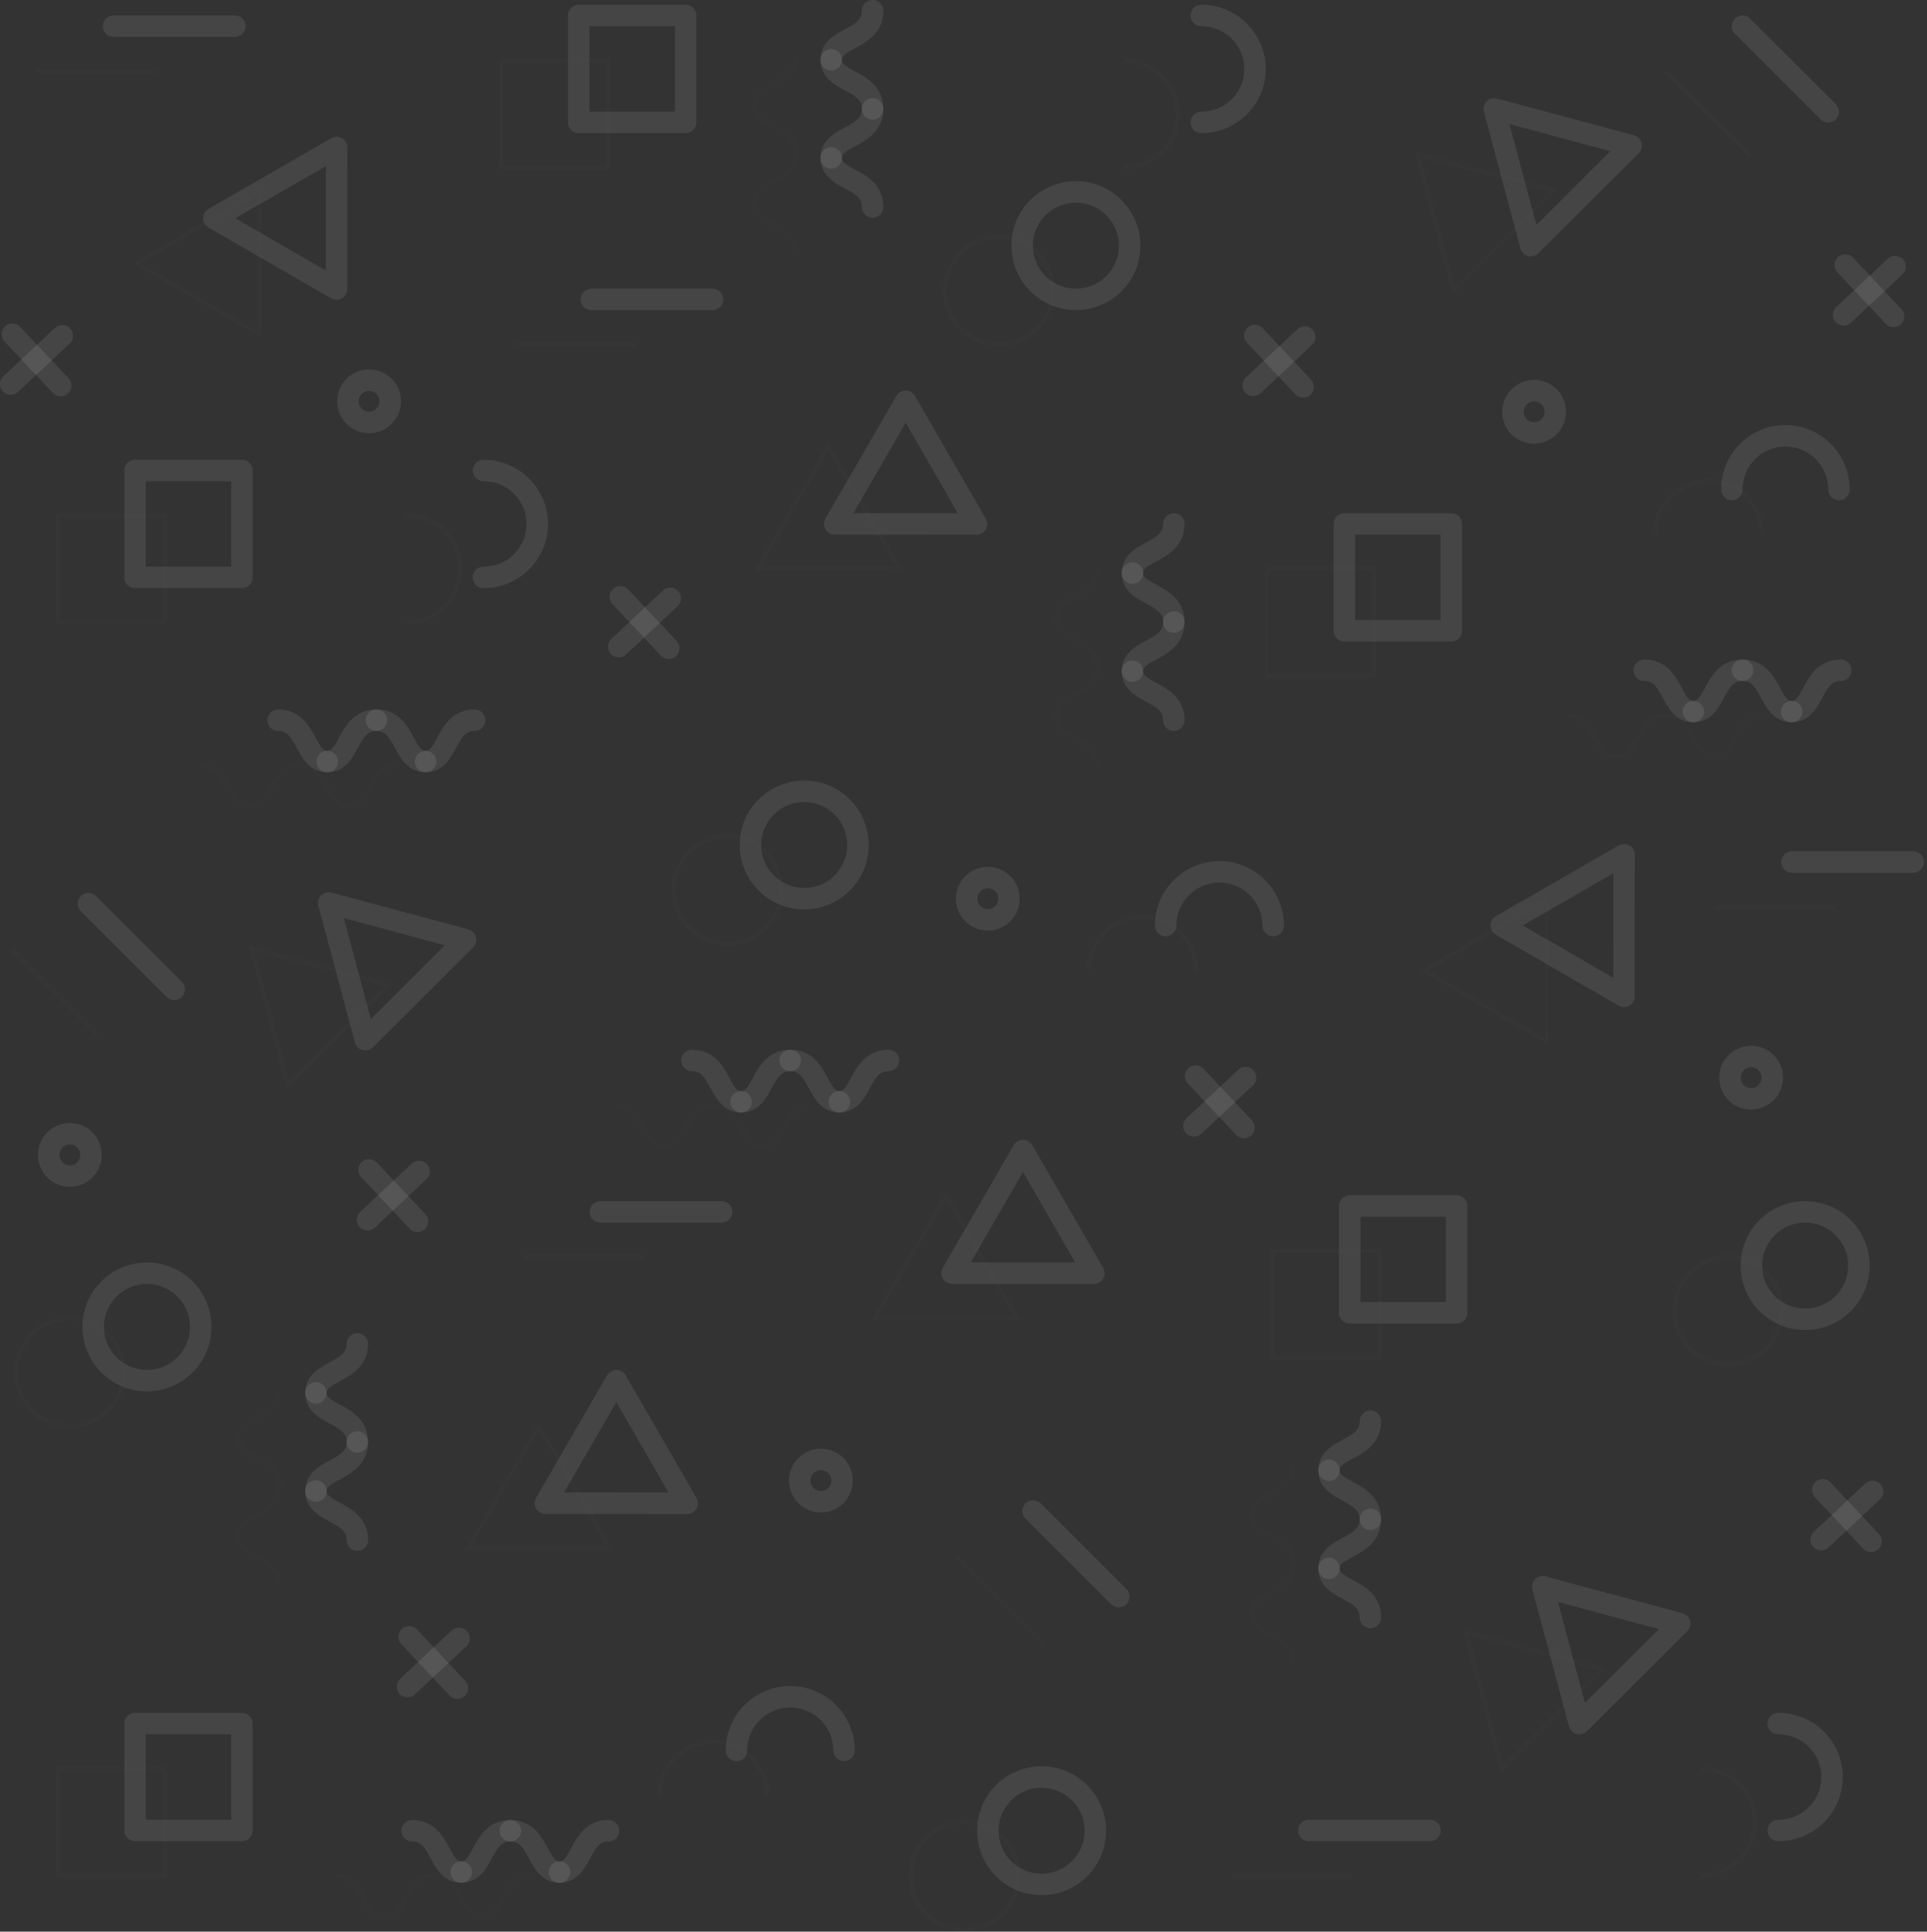 <svg width="449" height="450" viewBox="0 0 449 450" fill="none" xmlns="http://www.w3.org/2000/svg">
<rect x="0" y="0" width="449" height="450" fill="#333333" stroke="none"/>
<path d="M292.006 89.765L304.013 78.521" stroke="white" stroke-opacity="0.09" stroke-width="5" stroke-miterlimit="10" stroke-linecap="round" stroke-linejoin="round"/>
<path d="M303.643 90.142L292.376 78.144" stroke="white" stroke-opacity="0.09" stroke-width="5" stroke-miterlimit="10" stroke-linecap="round" stroke-linejoin="round"/>
<path d="M278.204 262.297L290.219 251.046" stroke="white" stroke-opacity="0.09" stroke-width="5" stroke-miterlimit="10" stroke-linecap="round" stroke-linejoin="round"/>
<path d="M289.841 262.666L278.582 250.676" stroke="white" stroke-opacity="0.09" stroke-width="5" stroke-miterlimit="10" stroke-linecap="round" stroke-linejoin="round"/>
<path d="M424.327 358.689L436.334 347.438" stroke="white" stroke-opacity="0.09" stroke-width="5" stroke-miterlimit="10" stroke-linecap="round" stroke-linejoin="round"/>
<path d="M435.964 359.059L424.705 347.069" stroke="white" stroke-opacity="0.09" stroke-width="5" stroke-miterlimit="10" stroke-linecap="round" stroke-linejoin="round"/>
<path d="M429.571 73.348L441.578 62.105" stroke="white" stroke-opacity="0.09" stroke-width="5" stroke-miterlimit="10" stroke-linecap="round" stroke-linejoin="round"/>
<path d="M441.208 73.725L429.949 61.735" stroke="white" stroke-opacity="0.09" stroke-width="5" stroke-miterlimit="10" stroke-linecap="round" stroke-linejoin="round"/>
<path d="M2.5 89.474L14.507 78.223" stroke="white" stroke-opacity="0.09" stroke-width="5" stroke-miterlimit="10" stroke-linecap="round" stroke-linejoin="round"/>
<path d="M14.137 89.843L2.878 77.853" stroke="white" stroke-opacity="0.09" stroke-width="5" stroke-miterlimit="10" stroke-linecap="round" stroke-linejoin="round"/>
<path d="M144.175 150.643L156.182 139.4" stroke="white" stroke-opacity="0.09" stroke-width="5" stroke-miterlimit="10" stroke-linecap="round" stroke-linejoin="round"/>
<path d="M155.811 151.02L144.545 139.03" stroke="white" stroke-opacity="0.09" stroke-width="5" stroke-miterlimit="10" stroke-linecap="round" stroke-linejoin="round"/>
<path d="M85.628 284.154L97.635 272.911" stroke="white" stroke-opacity="0.09" stroke-width="5" stroke-miterlimit="10" stroke-linecap="round" stroke-linejoin="round"/>
<path d="M97.265 284.531L85.998 272.541" stroke="white" stroke-opacity="0.09" stroke-width="5" stroke-miterlimit="10" stroke-linecap="round" stroke-linejoin="round"/>
<path d="M94.95 392.914L106.957 381.671" stroke="white" stroke-opacity="0.09" stroke-width="5" stroke-miterlimit="10" stroke-linecap="round" stroke-linejoin="round"/>
<path d="M106.587 393.292L95.328 381.301" stroke="white" stroke-opacity="0.09" stroke-width="5" stroke-miterlimit="10" stroke-linecap="round" stroke-linejoin="round"/>
<path d="M202.769 107.769L211.036 93.484L219.279 107.777L227.523 122.063L211.012 122.047L194.501 122.04L202.769 107.769Z" stroke="white" stroke-opacity="0.09" stroke-width="5" stroke-miterlimit="10" stroke-linecap="round" stroke-linejoin="round"/>
<path d="M230.105 282.314L238.372 268.036L246.616 282.322L254.859 296.608L238.349 296.6L221.838 296.592L230.105 282.314Z" stroke="white" stroke-opacity="0.09" stroke-width="5" stroke-miterlimit="10" stroke-linecap="round" stroke-linejoin="round"/>
<path d="M135.348 335.912L143.615 321.634L151.859 335.92L160.11 350.214L143.6 350.198L127.081 350.19L135.348 335.912Z" stroke="white" stroke-opacity="0.09" stroke-width="5" stroke-miterlimit="10" stroke-linecap="round" stroke-linejoin="round"/>
<path d="M80.849 226.287L76.581 210.35L92.533 214.635L108.484 218.912L96.8 230.564L85.116 242.224L80.849 226.287Z" stroke="white" stroke-opacity="0.09" stroke-width="5" stroke-miterlimit="10" stroke-linecap="round" stroke-linejoin="round"/>
<path d="M352.427 41.293L348.16 25.356L364.103 29.641L380.063 33.918L368.371 45.57L356.686 57.23L352.427 41.293Z" stroke="white" stroke-opacity="0.09" stroke-width="5" stroke-miterlimit="10" stroke-linecap="round" stroke-linejoin="round"/>
<path d="M363.733 385.594L359.474 369.657L375.417 373.942L391.369 378.22L379.685 389.872L368 401.531L363.733 385.594Z" stroke="white" stroke-opacity="0.09" stroke-width="5" stroke-miterlimit="10" stroke-linecap="round" stroke-linejoin="round"/>
<path d="M64.118 59.093L49.819 50.838L64.126 42.606L78.439 34.366L78.424 50.854L78.416 67.349L64.118 59.093Z" stroke="white" stroke-opacity="0.09" stroke-width="5" stroke-miterlimit="10" stroke-linecap="round" stroke-linejoin="round"/>
<path d="M364.103 223.849L349.797 215.594L364.111 207.362L378.417 199.122L378.401 215.618L378.394 232.105L364.103 223.849Z" stroke="white" stroke-opacity="0.09" stroke-width="5" stroke-miterlimit="10" stroke-linecap="round" stroke-linejoin="round"/>
<path d="M174.857 196.85C174.857 203.761 180.463 209.359 187.384 209.359C194.305 209.359 199.911 203.761 199.911 196.85C199.911 189.939 194.305 184.341 187.384 184.341C180.463 184.341 174.857 189.939 174.857 196.85Z" stroke="white" stroke-opacity="0.09" stroke-width="5" stroke-miterlimit="10" stroke-linecap="round" stroke-linejoin="round"/>
<path d="M238.16 57.23C238.16 64.141 243.766 69.739 250.686 69.739C257.607 69.739 263.213 64.141 263.213 57.23C263.213 50.319 257.599 44.721 250.686 44.721C243.774 44.713 238.16 50.319 238.16 57.23Z" stroke="white" stroke-opacity="0.09" stroke-width="5" stroke-miterlimit="10" stroke-linecap="round" stroke-linejoin="round"/>
<path d="M230.168 426.487C230.168 433.398 235.774 438.996 242.695 438.996C249.615 438.996 255.221 433.398 255.221 426.487C255.221 419.576 249.608 413.978 242.695 413.978C235.774 413.97 230.168 419.576 230.168 426.487Z" stroke="white" stroke-opacity="0.09" stroke-width="5" stroke-miterlimit="10" stroke-linecap="round" stroke-linejoin="round"/>
<path d="M196.659 407.782C196.659 400.871 191.045 395.273 184.132 395.273C177.212 395.273 171.606 400.871 171.606 407.782" stroke="white" stroke-opacity="0.09" stroke-width="5" stroke-miterlimit="10" stroke-linecap="round" stroke-linejoin="round"/>
<path d="M296.659 215.618C296.659 208.707 291.046 203.109 284.133 203.109C277.22 203.109 271.606 208.707 271.606 215.618" stroke="white" stroke-opacity="0.09" stroke-width="5" stroke-miterlimit="10" stroke-linecap="round" stroke-linejoin="round"/>
<path d="M428.476 114.028C428.476 107.117 422.894 101.519 416.005 101.519C409.115 101.519 403.533 107.117 403.533 114.028" stroke="white" stroke-opacity="0.09" stroke-width="5" stroke-miterlimit="10" stroke-linecap="round" stroke-linejoin="round"/>
<path d="M112.657 134.517C119.578 134.517 125.184 128.943 125.184 122.063C125.184 115.184 119.578 109.609 112.657 109.609" stroke="white" stroke-opacity="0.09" stroke-width="5" stroke-miterlimit="10" stroke-linecap="round" stroke-linejoin="round"/>
<path d="M414.351 426.424C421.272 426.424 426.878 420.849 426.878 413.97C426.878 407.09 421.264 401.516 414.351 401.516" stroke="white" stroke-opacity="0.09" stroke-width="5" stroke-miterlimit="10" stroke-linecap="round" stroke-linejoin="round"/>
<path d="M279.905 28.517C286.825 28.517 292.431 22.942 292.431 16.063C292.431 9.183 286.825 3.609 279.905 3.609" stroke="white" stroke-opacity="0.09" stroke-width="5" stroke-miterlimit="10" stroke-linecap="round" stroke-linejoin="round"/>
<path d="M408.084 294.831C408.084 301.742 413.69 307.34 420.611 307.34C427.531 307.34 433.137 301.742 433.137 294.831C433.137 287.92 427.524 282.322 420.611 282.322C413.698 282.322 408.084 287.92 408.084 294.831Z" stroke="white" stroke-opacity="0.09" stroke-width="5" stroke-miterlimit="10" stroke-linecap="round" stroke-linejoin="round"/>
<path d="M21.719 309.125C21.719 316.036 27.325 321.634 34.246 321.634C41.167 321.634 46.772 316.036 46.772 309.125C46.772 302.214 41.167 296.616 34.246 296.616C27.325 296.608 21.719 302.214 21.719 309.125Z" stroke="white" stroke-opacity="0.09" stroke-width="5" stroke-miterlimit="10" stroke-linecap="round" stroke-linejoin="round"/>
<path d="M31.451 109.617H56.37V134.501H31.451V109.617Z" stroke="white" stroke-opacity="0.09" stroke-width="5" stroke-miterlimit="10" stroke-linecap="round" stroke-linejoin="round"/>
<path d="M313.241 122.063H338.16V146.948H313.241V122.063Z" stroke="white" stroke-opacity="0.09" stroke-width="5" stroke-miterlimit="10" stroke-linecap="round" stroke-linejoin="round"/>
<path d="M314.485 280.954H339.404V305.838H314.485V280.954Z" stroke="white" stroke-opacity="0.09" stroke-width="5" stroke-miterlimit="10" stroke-linecap="round" stroke-linejoin="round"/>
<path d="M31.451 401.531H56.37V426.416H31.451V401.531Z" stroke="white" stroke-opacity="0.09" stroke-width="5" stroke-miterlimit="10" stroke-linecap="round" stroke-linejoin="round"/>
<path d="M134.837 3.616H159.756V28.501H134.837V3.616Z" stroke="white" stroke-opacity="0.09" stroke-width="5" stroke-miterlimit="10" stroke-linecap="round" stroke-linejoin="round"/>
<path d="M195.572 256.675C201.013 256.675 200.076 247.044 207.02 247.044" stroke="white" stroke-opacity="0.09" stroke-width="5" stroke-miterlimit="10" stroke-linecap="round" stroke-linejoin="round"/>
<path d="M172.684 256.675C178.125 256.675 177.188 247.044 184.132 247.044" stroke="white" stroke-opacity="0.09" stroke-width="5" stroke-miterlimit="10" stroke-linecap="round" stroke-linejoin="round"/>
<path d="M195.572 256.675C190.132 256.675 191.069 247.044 184.124 247.044" stroke="white" stroke-opacity="0.09" stroke-width="5" stroke-miterlimit="10" stroke-linecap="round" stroke-linejoin="round"/>
<path d="M172.684 256.675C167.244 256.675 168.181 247.044 161.236 247.044" stroke="white" stroke-opacity="0.09" stroke-width="5" stroke-miterlimit="10" stroke-linecap="round" stroke-linejoin="round"/>
<path d="M130.365 436.118C135.805 436.118 134.868 426.479 141.812 426.479" stroke="white" stroke-opacity="0.09" stroke-width="5" stroke-miterlimit="10" stroke-linecap="round" stroke-linejoin="round"/>
<path d="M107.476 436.118C112.917 436.118 111.98 426.487 118.924 426.487" stroke="white" stroke-opacity="0.09" stroke-width="5" stroke-miterlimit="10" stroke-linecap="round" stroke-linejoin="round"/>
<path d="M130.364 436.118C124.924 436.118 125.861 426.487 118.917 426.487" stroke="white" stroke-opacity="0.09" stroke-width="5" stroke-miterlimit="10" stroke-linecap="round" stroke-linejoin="round"/>
<path d="M107.477 436.118C102.036 436.118 102.973 426.479 96.029 426.487" stroke="white" stroke-opacity="0.09" stroke-width="5" stroke-miterlimit="10" stroke-linecap="round" stroke-linejoin="round"/>
<path d="M99.154 177.414C104.595 177.414 103.658 167.783 110.602 167.783" stroke="white" stroke-opacity="0.09" stroke-width="5" stroke-miterlimit="10" stroke-linecap="round" stroke-linejoin="round"/>
<path d="M76.258 177.414C81.699 177.414 80.762 167.783 87.706 167.783" stroke="white" stroke-opacity="0.09" stroke-width="5" stroke-miterlimit="10" stroke-linecap="round" stroke-linejoin="round"/>
<path d="M99.154 177.414C93.714 177.414 94.651 167.783 87.706 167.783" stroke="white" stroke-opacity="0.09" stroke-width="5" stroke-miterlimit="10" stroke-linecap="round" stroke-linejoin="round"/>
<path d="M76.258 177.414C70.818 177.414 71.755 167.783 64.81 167.783" stroke="white" stroke-opacity="0.09" stroke-width="5" stroke-miterlimit="10" stroke-linecap="round" stroke-linejoin="round"/>
<path d="M417.461 165.77C422.902 165.77 421.965 156.139 428.909 156.139" stroke="white" stroke-opacity="0.09" stroke-width="5" stroke-miterlimit="10" stroke-linecap="round" stroke-linejoin="round"/>
<path d="M394.573 165.77C400.014 165.77 399.077 156.139 406.021 156.139" stroke="white" stroke-opacity="0.09" stroke-width="5" stroke-miterlimit="10" stroke-linecap="round" stroke-linejoin="round"/>
<path d="M417.461 165.77C412.021 165.77 412.958 156.139 406.013 156.139" stroke="white" stroke-opacity="0.09" stroke-width="5" stroke-miterlimit="10" stroke-linecap="round" stroke-linejoin="round"/>
<path d="M394.573 165.77C389.133 165.77 390.07 156.139 383.125 156.139" stroke="white" stroke-opacity="0.09" stroke-width="5" stroke-miterlimit="10" stroke-linecap="round" stroke-linejoin="round"/>
<path d="M193.675 36.788C193.675 42.221 203.32 41.285 203.32 48.22" stroke="white" stroke-opacity="0.09" stroke-width="5" stroke-miterlimit="10" stroke-linecap="round" stroke-linejoin="round"/>
<path d="M193.675 13.932C193.675 19.365 203.32 18.429 203.32 25.364" stroke="white" stroke-opacity="0.09" stroke-width="5" stroke-miterlimit="10" stroke-linecap="round" stroke-linejoin="round"/>
<path d="M193.675 36.788C193.675 31.355 203.32 32.291 203.32 25.356" stroke="white" stroke-opacity="0.09" stroke-width="5" stroke-miterlimit="10" stroke-linecap="round" stroke-linejoin="round"/>
<path d="M193.675 13.932C193.675 8.499 203.32 9.435 203.32 2.5" stroke="white" stroke-opacity="0.09" stroke-width="5" stroke-miterlimit="10" stroke-linecap="round" stroke-linejoin="round"/>
<path d="M263.859 156.351C263.859 161.784 273.504 160.848 273.504 167.783" stroke="white" stroke-opacity="0.09" stroke-width="5" stroke-miterlimit="10" stroke-linecap="round" stroke-linejoin="round"/>
<path d="M263.859 133.495C263.859 138.928 273.504 137.992 273.504 144.927" stroke="white" stroke-opacity="0.09" stroke-width="5" stroke-miterlimit="10" stroke-linecap="round" stroke-linejoin="round"/>
<path d="M263.859 156.351C263.859 150.918 273.504 151.854 273.504 144.919" stroke="white" stroke-opacity="0.09" stroke-width="5" stroke-miterlimit="10" stroke-linecap="round" stroke-linejoin="round"/>
<path d="M263.859 133.495C263.859 128.062 273.504 128.998 273.504 122.063" stroke="white" stroke-opacity="0.09" stroke-width="5" stroke-miterlimit="10" stroke-linecap="round" stroke-linejoin="round"/>
<path d="M73.613 347.352C73.613 352.785 83.258 351.849 83.258 358.784" stroke="white" stroke-opacity="0.09" stroke-width="5" stroke-miterlimit="10" stroke-linecap="round" stroke-linejoin="round"/>
<path d="M73.613 324.496C73.613 329.929 83.258 328.993 83.258 335.928" stroke="white" stroke-opacity="0.09" stroke-width="5" stroke-miterlimit="10" stroke-linecap="round" stroke-linejoin="round"/>
<path d="M73.613 347.352C73.613 341.919 83.258 342.854 83.258 335.92" stroke="white" stroke-opacity="0.09" stroke-width="5" stroke-miterlimit="10" stroke-linecap="round" stroke-linejoin="round"/>
<path d="M73.613 324.496C73.613 319.063 83.258 319.999 83.258 313.064" stroke="white" stroke-opacity="0.09" stroke-width="5" stroke-miterlimit="10" stroke-linecap="round" stroke-linejoin="round"/>
<path d="M309.658 365.364C309.658 370.797 319.303 369.862 319.303 376.796" stroke="white" stroke-opacity="0.09" stroke-width="5" stroke-miterlimit="10" stroke-linecap="round" stroke-linejoin="round"/>
<path d="M309.658 342.509C309.658 347.941 319.303 347.006 319.303 353.94" stroke="white" stroke-opacity="0.09" stroke-width="5" stroke-miterlimit="10" stroke-linecap="round" stroke-linejoin="round"/>
<path d="M309.658 365.365C309.658 359.932 319.303 360.867 319.303 353.933" stroke="white" stroke-opacity="0.09" stroke-width="5" stroke-miterlimit="10" stroke-linecap="round" stroke-linejoin="round"/>
<path d="M309.658 342.509C309.658 337.076 319.303 338.011 319.303 331.077" stroke="white" stroke-opacity="0.09" stroke-width="5" stroke-miterlimit="10" stroke-linecap="round" stroke-linejoin="round"/>
<path d="M168.141 282.322H139.899" stroke="white" stroke-opacity="0.09" stroke-width="5" stroke-miterlimit="10" stroke-linecap="round" stroke-linejoin="round"/>
<path d="M445.782 200.829H417.54" stroke="white" stroke-opacity="0.09" stroke-width="5" stroke-miterlimit="10" stroke-linecap="round" stroke-linejoin="round"/>
<path d="M166.031 69.739H137.789" stroke="white" stroke-opacity="0.09" stroke-width="5" stroke-miterlimit="10" stroke-linecap="round" stroke-linejoin="round"/>
<path d="M54.709 6.093H26.467" stroke="white" stroke-opacity="0.09" stroke-width="5" stroke-miterlimit="10" stroke-linecap="round" stroke-linejoin="round"/>
<path d="M333.192 426.424H304.95" stroke="white" stroke-opacity="0.09" stroke-width="5" stroke-miterlimit="10" stroke-linecap="round" stroke-linejoin="round"/>
<path d="M260.678 371.945L240.711 351.998" stroke="white" stroke-opacity="0.09" stroke-width="5" stroke-miterlimit="10" stroke-linecap="round" stroke-linejoin="round"/>
<path d="M425.988 26.032L406.014 6.093" stroke="white" stroke-opacity="0.09" stroke-width="5" stroke-miterlimit="10" stroke-linecap="round" stroke-linejoin="round"/>
<path d="M40.592 230.462L20.625 210.523" stroke="white" stroke-opacity="0.09" stroke-width="5" stroke-miterlimit="10" stroke-linecap="round" stroke-linejoin="round"/>
<g opacity="0.3">
<path opacity="0.3" d="M184.802 118.274L193.069 103.988L201.312 118.274L209.564 132.567L193.053 132.552L176.535 132.544L184.802 118.274Z" stroke="white" stroke-opacity="0.09" stroke-miterlimit="10"/>
<path opacity="0.3" d="M212.138 292.818L220.405 278.532L228.649 292.826L236.9 307.112L220.39 307.104L203.871 307.096L212.138 292.818Z" stroke="white" stroke-opacity="0.09" stroke-miterlimit="10"/>
<path opacity="0.3" d="M117.381 346.416L125.648 332.138L133.892 346.424L142.143 360.718L125.633 360.702L109.114 360.694L117.381 346.416Z" stroke="white" stroke-opacity="0.09" stroke-miterlimit="10"/>
<path opacity="0.3" d="M62.889 236.791L58.622 220.854L74.566 225.139L90.517 229.416L78.833 241.068L67.149 252.728L62.889 236.791Z" stroke="white" stroke-opacity="0.09" stroke-miterlimit="10"/>
<path opacity="0.3" d="M334.46 51.797L330.2 35.86L346.144 40.145L362.096 44.422L350.411 56.074L338.727 67.726L334.46 51.797Z" stroke="white" stroke-opacity="0.09" stroke-miterlimit="10"/>
<path opacity="0.3" d="M345.774 396.099L341.506 380.162L357.45 384.447L373.402 388.724L361.718 400.376L350.033 412.036L345.774 396.099Z" stroke="white" stroke-opacity="0.09" stroke-miterlimit="10"/>
<path opacity="0.3" d="M46.15 69.597L31.852 61.342L46.158 53.11L60.472 44.87L60.456 61.358L60.449 77.853L46.15 69.597Z" stroke="white" stroke-opacity="0.09" stroke-miterlimit="10"/>
<path opacity="0.3" d="M346.136 234.354L331.838 226.098L346.144 217.866L360.458 209.627L360.442 226.114L360.434 242.609L346.136 234.354Z" stroke="white" stroke-opacity="0.09" stroke-miterlimit="10"/>
<path opacity="0.3" d="M156.89 207.354C156.89 214.265 162.496 219.863 169.417 219.863C176.338 219.863 181.944 214.265 181.944 207.354C181.944 200.443 176.338 194.845 169.417 194.845C162.504 194.837 156.89 200.443 156.89 207.354Z" stroke="white" stroke-opacity="0.09" stroke-miterlimit="10"/>
<path opacity="0.3" d="M220.201 67.726C220.201 74.637 225.806 80.235 232.727 80.235C239.648 80.235 245.254 74.637 245.254 67.726C245.254 60.815 239.64 55.217 232.727 55.217C225.806 55.217 220.201 60.823 220.201 67.726Z" stroke="white" stroke-opacity="0.09" stroke-miterlimit="10"/>
<path opacity="0.3" d="M212.201 436.991C212.201 443.902 217.807 449.5 224.728 449.5C231.648 449.5 237.254 443.902 237.254 436.991C237.254 430.08 231.641 424.482 224.728 424.482C217.815 424.474 212.201 430.08 212.201 436.991Z" stroke="white" stroke-opacity="0.09" stroke-miterlimit="10"/>
<path opacity="0.3" d="M178.692 418.286C178.692 411.375 173.078 405.777 166.165 405.777C159.244 405.777 153.639 411.375 153.639 418.286" stroke="white" stroke-opacity="0.09" stroke-miterlimit="10"/>
<path opacity="0.3" d="M278.692 226.122C278.692 219.211 273.079 213.613 266.166 213.613C259.253 213.613 253.639 219.211 253.639 226.122" stroke="white" stroke-opacity="0.09" stroke-miterlimit="10"/>
<path opacity="0.3" d="M410.509 124.532C410.509 117.621 404.927 112.023 398.038 112.023C391.148 112.023 385.566 117.621 385.566 124.532" stroke="white" stroke-opacity="0.09" stroke-miterlimit="10"/>
<path opacity="0.3" d="M94.69 145.021C101.611 145.021 107.217 139.447 107.217 132.567C107.217 125.688 101.611 120.113 94.69 120.113" stroke="white" stroke-opacity="0.09" stroke-miterlimit="10"/>
<path opacity="0.3" d="M396.384 436.928C403.305 436.928 408.911 431.354 408.911 424.474C408.911 417.594 403.305 412.02 396.384 412.02" stroke="white" stroke-opacity="0.09" stroke-miterlimit="10"/>
<path opacity="0.3" d="M261.938 39.021C268.858 39.021 274.464 33.446 274.464 26.567C274.464 19.687 268.858 14.113 261.938 14.113" stroke="white" stroke-opacity="0.09" stroke-miterlimit="10"/>
<path opacity="0.3" d="M390.117 305.335C390.117 312.246 395.723 317.844 402.644 317.844C409.564 317.844 415.17 312.246 415.17 305.335C415.17 298.424 409.557 292.826 402.644 292.826C395.731 292.826 390.117 298.424 390.117 305.335Z" stroke="white" stroke-opacity="0.09" stroke-miterlimit="10"/>
<path opacity="0.3" d="M3.752 319.621C3.752 326.532 9.358 332.13 16.279 332.13C23.2 332.13 28.805 326.532 28.805 319.621C28.805 312.71 23.2 307.112 16.279 307.112C9.366 307.112 3.752 312.718 3.752 319.621Z" stroke="white" stroke-opacity="0.09" stroke-miterlimit="10"/>
<path opacity="0.3" d="M13.492 120.121H38.411V145.006H13.492V120.121Z" stroke="white" stroke-opacity="0.09" stroke-miterlimit="10"/>
<path opacity="0.3" d="M295.274 132.567H320.193V157.452H295.274V132.567Z" stroke="white" stroke-opacity="0.09" stroke-miterlimit="10"/>
<path opacity="0.3" d="M296.526 291.458H321.445V316.343H296.526V291.458Z" stroke="white" stroke-opacity="0.09" stroke-miterlimit="10"/>
<path opacity="0.3" d="M13.492 412.036H38.411V436.92H13.492V412.036Z" stroke="white" stroke-opacity="0.09" stroke-miterlimit="10"/>
<path opacity="0.3" d="M116.877 14.121H141.797V39.005H116.877V14.121Z" stroke="white" stroke-opacity="0.09" stroke-miterlimit="10"/>
<g opacity="0.3">
<path opacity="0.3" d="M177.605 267.179C183.046 267.179 182.109 257.548 189.053 257.548" stroke="white" stroke-opacity="0.09" stroke-miterlimit="10"/>
<path opacity="0.3" d="M154.717 267.179C160.158 267.179 159.221 257.548 166.165 257.548" stroke="white" stroke-opacity="0.09" stroke-miterlimit="10"/>
<path opacity="0.3" d="M177.605 267.179C172.165 267.179 173.102 257.548 166.157 257.548" stroke="white" stroke-opacity="0.09" stroke-miterlimit="10"/>
<path opacity="0.3" d="M154.717 267.179C149.277 267.179 150.214 257.548 143.269 257.548" stroke="white" stroke-opacity="0.09" stroke-miterlimit="10"/>
</g>
<g opacity="0.3">
<path opacity="0.3" d="M112.397 446.622C117.838 446.622 116.901 436.983 123.845 436.983" stroke="white" stroke-opacity="0.09" stroke-miterlimit="10"/>
<path opacity="0.3" d="M89.509 446.622C94.95 446.622 94.013 436.991 100.957 436.991" stroke="white" stroke-opacity="0.09" stroke-miterlimit="10"/>
<path opacity="0.3" d="M112.397 446.622C106.957 446.622 107.894 436.991 100.95 436.991" stroke="white" stroke-opacity="0.09" stroke-miterlimit="10"/>
<path opacity="0.3" d="M89.51 446.622C84.069 446.622 85.006 436.983 78.061 436.991" stroke="white" stroke-opacity="0.09" stroke-miterlimit="10"/>
</g>
<g opacity="0.3">
<path opacity="0.3" d="M81.187 187.918C86.628 187.918 85.691 178.287 92.635 178.287" stroke="white" stroke-opacity="0.09" stroke-miterlimit="10"/>
<path opacity="0.3" d="M58.299 187.918C63.74 187.918 62.803 178.287 69.747 178.287" stroke="white" stroke-opacity="0.09" stroke-miterlimit="10"/>
<path opacity="0.3" d="M81.187 187.918C75.747 187.918 76.684 178.287 69.739 178.287" stroke="white" stroke-opacity="0.09" stroke-miterlimit="10"/>
<path opacity="0.3" d="M58.299 187.918C52.858 187.918 53.795 178.287 46.851 178.287" stroke="white" stroke-opacity="0.09" stroke-miterlimit="10"/>
</g>
<g opacity="0.3">
<path opacity="0.3" d="M399.494 176.274C404.935 176.274 403.998 166.643 410.942 166.643" stroke="white" stroke-opacity="0.09" stroke-miterlimit="10"/>
<path opacity="0.3" d="M376.606 176.274C382.047 176.274 381.11 166.643 388.054 166.643" stroke="white" stroke-opacity="0.09" stroke-miterlimit="10"/>
<path opacity="0.3" d="M399.494 176.274C394.054 176.274 394.991 166.643 388.046 166.643" stroke="white" stroke-opacity="0.09" stroke-miterlimit="10"/>
<path opacity="0.3" d="M376.606 176.274C371.166 176.274 372.103 166.643 365.158 166.643" stroke="white" stroke-opacity="0.09" stroke-miterlimit="10"/>
</g>
<g opacity="0.3">
<path opacity="0.3" d="M175.708 47.292C175.708 52.725 185.353 51.789 185.353 58.724" stroke="white" stroke-opacity="0.09" stroke-miterlimit="10"/>
<path opacity="0.3" d="M175.708 24.436C175.708 29.869 185.353 28.933 185.353 35.868" stroke="white" stroke-opacity="0.09" stroke-miterlimit="10"/>
<path opacity="0.3" d="M175.708 47.292C175.708 41.859 185.353 42.795 185.353 35.86" stroke="white" stroke-opacity="0.09" stroke-miterlimit="10"/>
<path opacity="0.3" d="M175.708 24.436C175.708 19.003 185.353 19.939 185.353 13.004" stroke="white" stroke-opacity="0.09" stroke-miterlimit="10"/>
</g>
<g opacity="0.3">
<path opacity="0.3" d="M245.892 166.855C245.892 172.288 255.537 171.352 255.537 178.287" stroke="white" stroke-opacity="0.09" stroke-miterlimit="10"/>
<path opacity="0.3" d="M245.892 143.999C245.892 149.432 255.537 148.497 255.537 155.431" stroke="white" stroke-opacity="0.09" stroke-miterlimit="10"/>
<path opacity="0.3" d="M245.892 166.855C245.892 161.422 255.537 162.358 255.537 155.423" stroke="white" stroke-opacity="0.09" stroke-miterlimit="10"/>
<path opacity="0.3" d="M245.892 143.999C245.892 138.566 255.537 139.502 255.537 132.567" stroke="white" stroke-opacity="0.09" stroke-miterlimit="10"/>
</g>
<g opacity="0.3">
<path opacity="0.3" d="M55.646 357.856C55.646 363.289 65.291 362.353 65.291 369.288" stroke="white" stroke-opacity="0.09" stroke-miterlimit="10"/>
<path opacity="0.3" d="M55.646 335C55.646 340.433 65.291 339.497 65.291 346.432" stroke="white" stroke-opacity="0.09" stroke-miterlimit="10"/>
<path opacity="0.3" d="M55.646 357.856C55.646 352.423 65.291 353.359 65.291 346.424" stroke="white" stroke-opacity="0.09" stroke-miterlimit="10"/>
<path opacity="0.3" d="M55.646 335C55.646 329.567 65.291 330.503 65.291 323.568" stroke="white" stroke-opacity="0.09" stroke-miterlimit="10"/>
</g>
<g opacity="0.3">
<path opacity="0.3" d="M291.699 375.869C291.699 381.302 301.344 380.366 301.344 387.301" stroke="white" stroke-opacity="0.09" stroke-miterlimit="10"/>
<path opacity="0.3" d="M291.699 353.013C291.699 358.446 301.344 357.51 301.344 364.445" stroke="white" stroke-opacity="0.09" stroke-miterlimit="10"/>
<path opacity="0.3" d="M291.699 375.869C291.699 370.436 301.344 371.371 301.344 364.437" stroke="white" stroke-opacity="0.09" stroke-miterlimit="10"/>
<path opacity="0.3" d="M291.699 353.013C291.699 347.58 301.344 348.515 301.344 341.581" stroke="white" stroke-opacity="0.09" stroke-miterlimit="10"/>
</g>
<path opacity="0.3" d="M150.182 292.826H121.94" stroke="white" stroke-opacity="0.09" stroke-miterlimit="10"/>
<path opacity="0.3" d="M427.815 211.333H399.573" stroke="white" stroke-opacity="0.09" stroke-miterlimit="10"/>
<path opacity="0.3" d="M148.072 80.243H119.83" stroke="white" stroke-opacity="0.09" stroke-miterlimit="10"/>
<path opacity="0.3" d="M36.749 16.597H8.508" stroke="white" stroke-opacity="0.09" stroke-miterlimit="10"/>
<path opacity="0.3" d="M315.233 436.928H286.991" stroke="white" stroke-opacity="0.09" stroke-miterlimit="10"/>
<path opacity="0.3" d="M242.711 382.449L222.744 362.503" stroke="white" stroke-opacity="0.09" stroke-miterlimit="10"/>
<path opacity="0.3" d="M408.021 36.536L388.054 16.597" stroke="white" stroke-opacity="0.09" stroke-miterlimit="10"/>
<path opacity="0.3" d="M22.625 240.966L2.658 221.027" stroke="white" stroke-opacity="0.09" stroke-miterlimit="10"/>
</g>
<path d="M188.651 349.089C190.958 350.536 194.005 349.844 195.454 347.541C196.911 345.237 196.21 342.194 193.911 340.747C191.604 339.301 188.557 339.993 187.108 342.296C185.652 344.6 186.345 347.643 188.651 349.089Z" stroke="white" stroke-opacity="0.09" stroke-width="5" stroke-miterlimit="10" stroke-linecap="round" stroke-linejoin="round"/>
<path d="M227.539 213.534C229.845 214.981 232.892 214.289 234.341 211.985C235.79 209.682 235.097 206.639 232.798 205.192C230.491 203.745 227.444 204.437 225.995 206.741C224.539 209.037 225.232 212.08 227.539 213.534Z" stroke="white" stroke-opacity="0.09" stroke-width="5" stroke-miterlimit="10" stroke-linecap="round" stroke-linejoin="round"/>
<path d="M405.391 255.22C407.698 256.667 410.745 255.975 412.194 253.672C413.643 251.368 412.95 248.325 410.651 246.878C408.344 245.432 405.297 246.124 403.848 248.427C402.392 250.723 403.085 253.766 405.391 255.22Z" stroke="white" stroke-opacity="0.09" stroke-width="5" stroke-miterlimit="10" stroke-linecap="round" stroke-linejoin="round"/>
<path d="M354.828 100.104C357.135 101.55 360.182 100.858 361.631 98.555C363.08 96.251 362.387 93.208 360.088 91.762C357.781 90.315 354.734 91.007 353.285 93.311C351.828 95.614 352.521 98.657 354.828 100.104Z" stroke="white" stroke-opacity="0.09" stroke-width="5" stroke-miterlimit="10" stroke-linecap="round" stroke-linejoin="round"/>
<path d="M83.368 97.658C85.675 99.105 88.722 98.413 90.171 96.109C91.62 93.806 90.927 90.763 88.628 89.316C86.321 87.87 83.274 88.562 81.825 90.865C80.368 93.161 81.061 96.204 83.368 97.658Z" stroke="white" stroke-opacity="0.09" stroke-width="5" stroke-miterlimit="10" stroke-linecap="round" stroke-linejoin="round"/>
<path d="M13.649 273.225C15.956 274.672 19.003 273.98 20.452 271.676C21.9 269.373 21.207 266.33 18.908 264.883C16.602 263.437 13.555 264.129 12.106 266.432C10.657 268.736 11.35 271.779 13.649 273.225Z" stroke="white" stroke-opacity="0.09" stroke-width="5" stroke-miterlimit="10" stroke-linecap="round" stroke-linejoin="round"/>
</svg>

